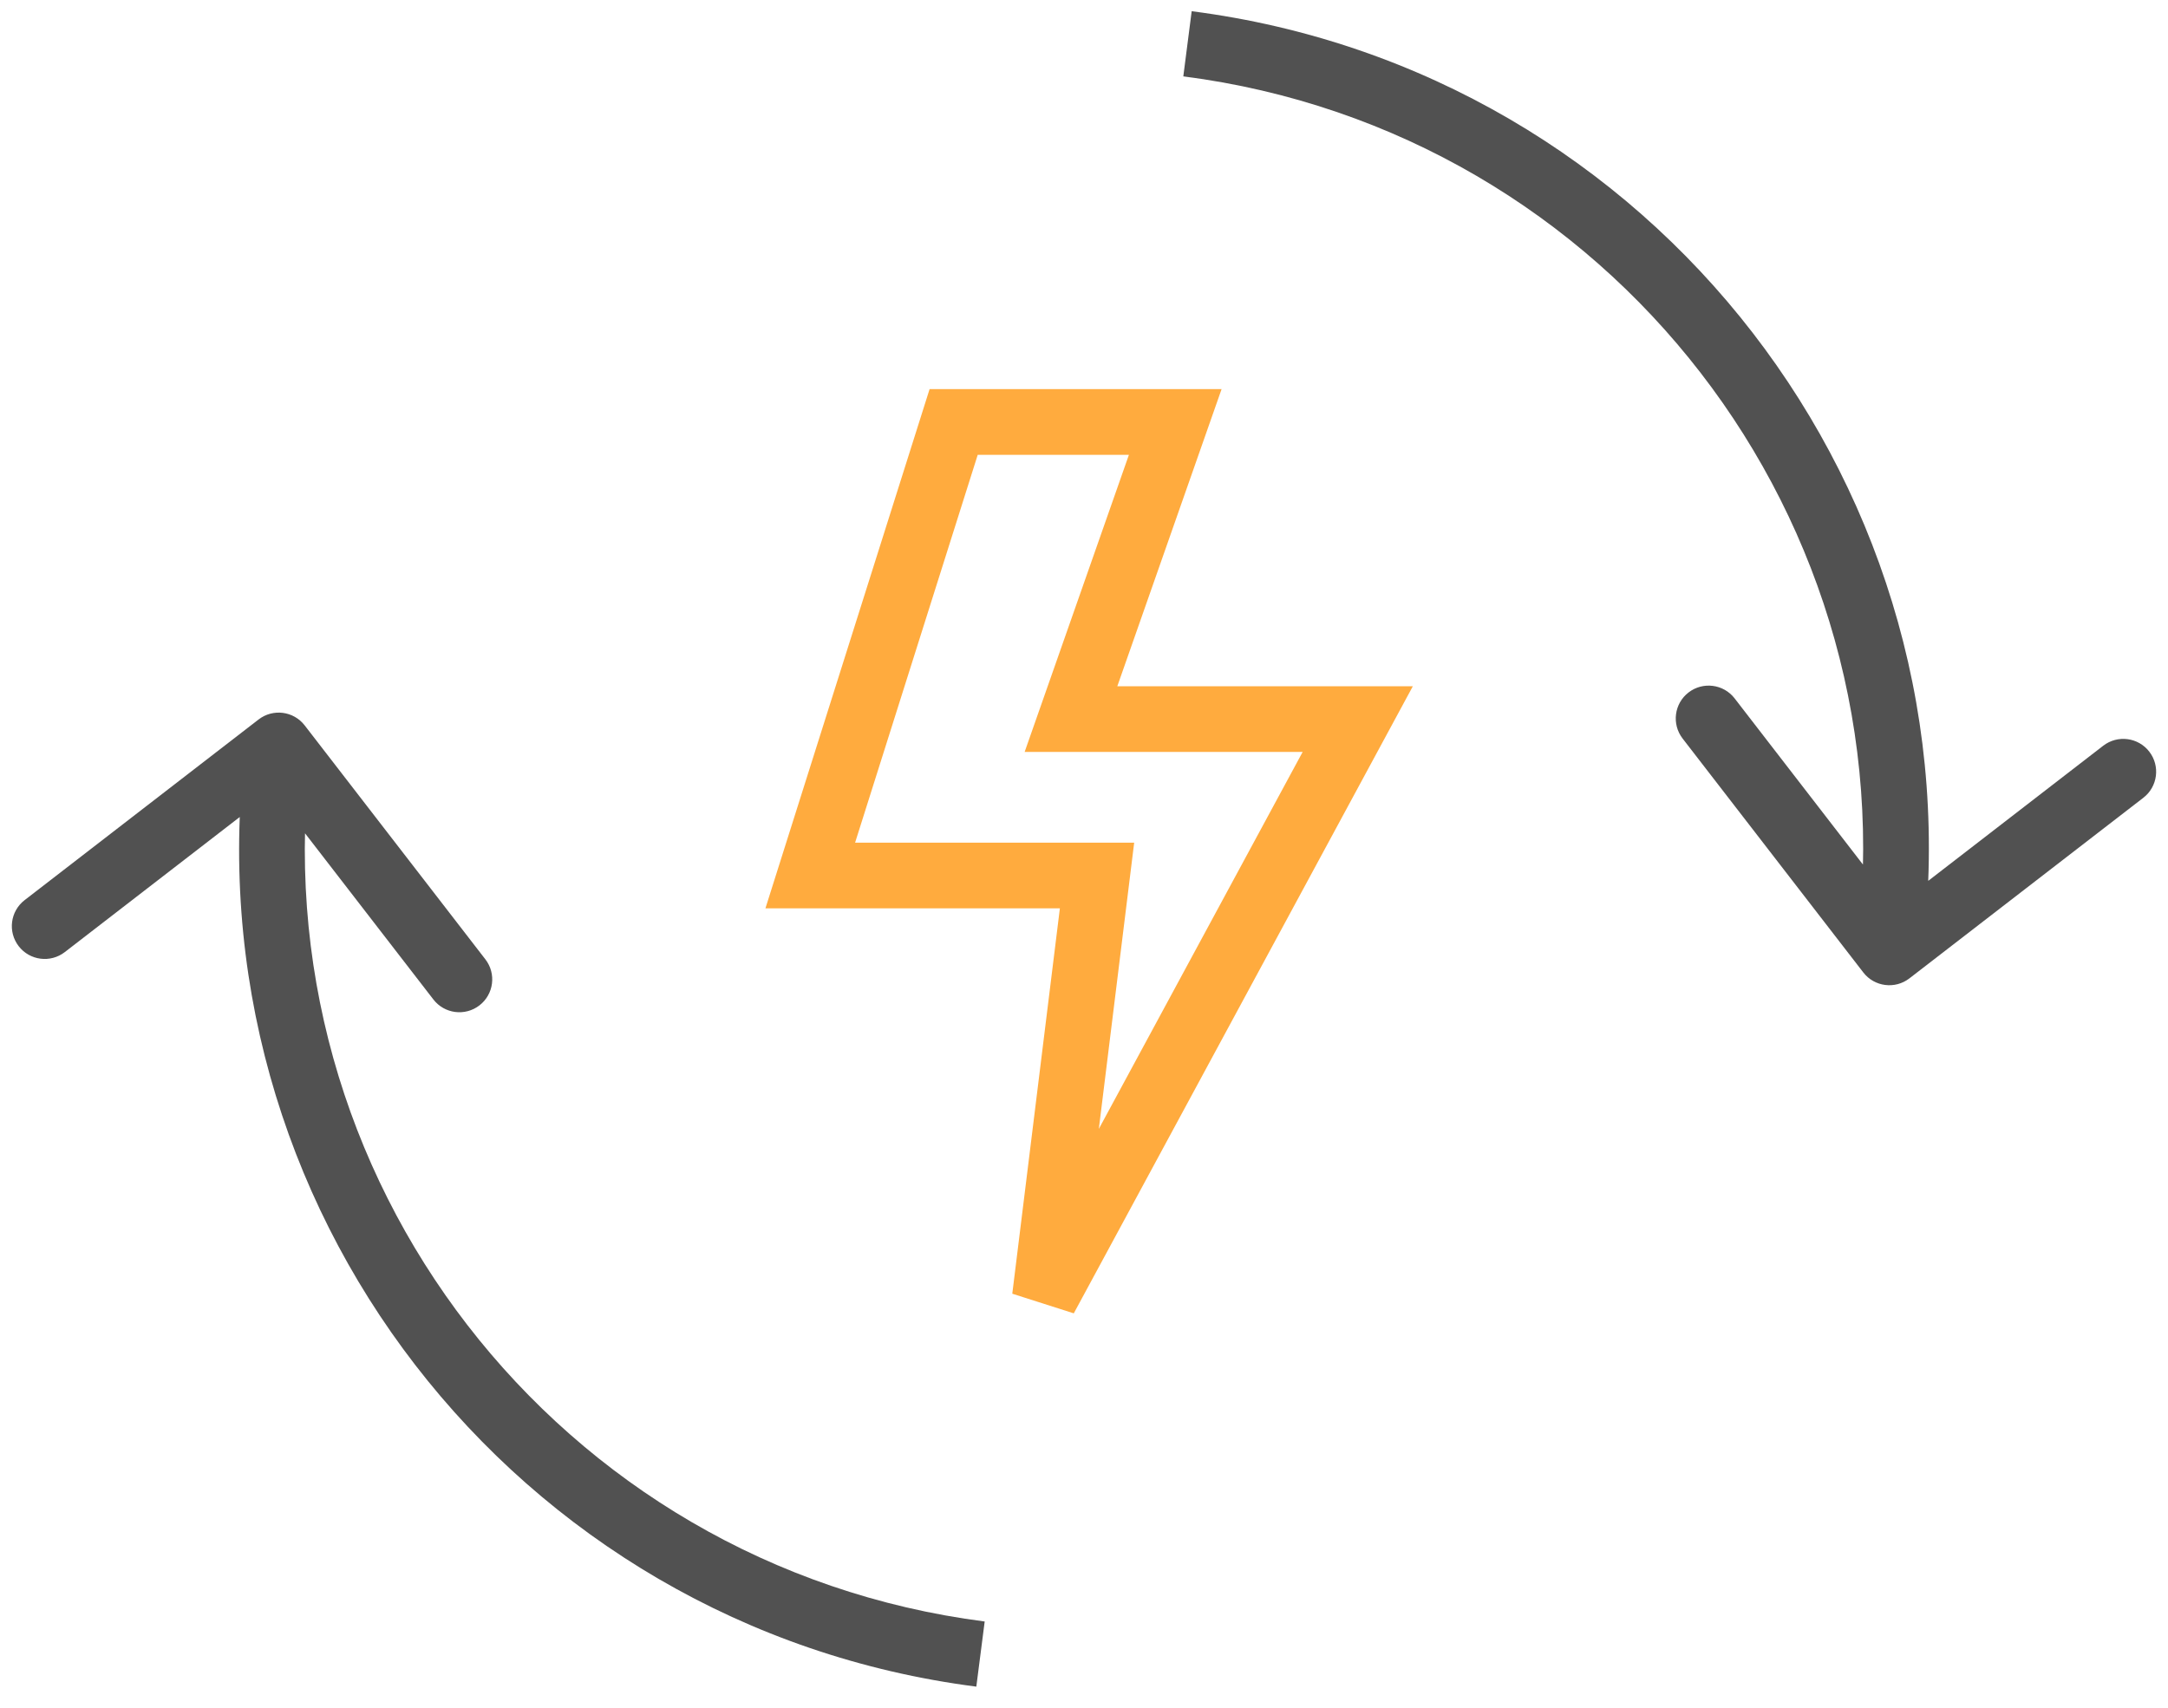<svg width="99" height="78" viewBox="0 0 99 78" fill="none" xmlns="http://www.w3.org/2000/svg">
<path d="M11.809 32.861C12.465 32.355 13.407 32.476 13.913 33.132L22.164 43.816C22.671 44.472 22.55 45.414 21.894 45.92C21.238 46.427 20.296 46.306 19.79 45.65L12.455 36.153L2.958 43.487C2.302 43.993 1.36 43.872 0.854 43.217C0.347 42.561 0.468 41.619 1.124 41.113L11.809 32.861ZM14.213 34.24C11.709 53.728 25.477 71.556 44.965 74.061L44.583 77.036C23.451 74.321 8.522 54.989 11.238 33.857L14.213 34.24Z" fill="#515151"/>
<path d="M87.191 44.687C86.535 45.193 85.593 45.072 85.087 44.417L76.835 33.732C76.329 33.076 76.45 32.134 77.106 31.628C77.762 31.122 78.704 31.243 79.21 31.898L86.544 41.396L96.042 34.061C96.698 33.555 97.64 33.676 98.146 34.332C98.652 34.987 98.531 35.929 97.876 36.436L87.191 44.687ZM84.786 43.309C87.291 23.821 73.523 5.992 54.035 3.488L54.417 0.512C75.548 3.228 90.477 22.56 87.762 43.691L84.786 43.309Z" fill="#515151"/>
<path d="M43.548 19.273H53.667L48.905 32.845H62L47.714 59.273L50.095 39.988H37L43.548 19.273Z" stroke="#FFAB3E" stroke-width="3"/>
</svg>

